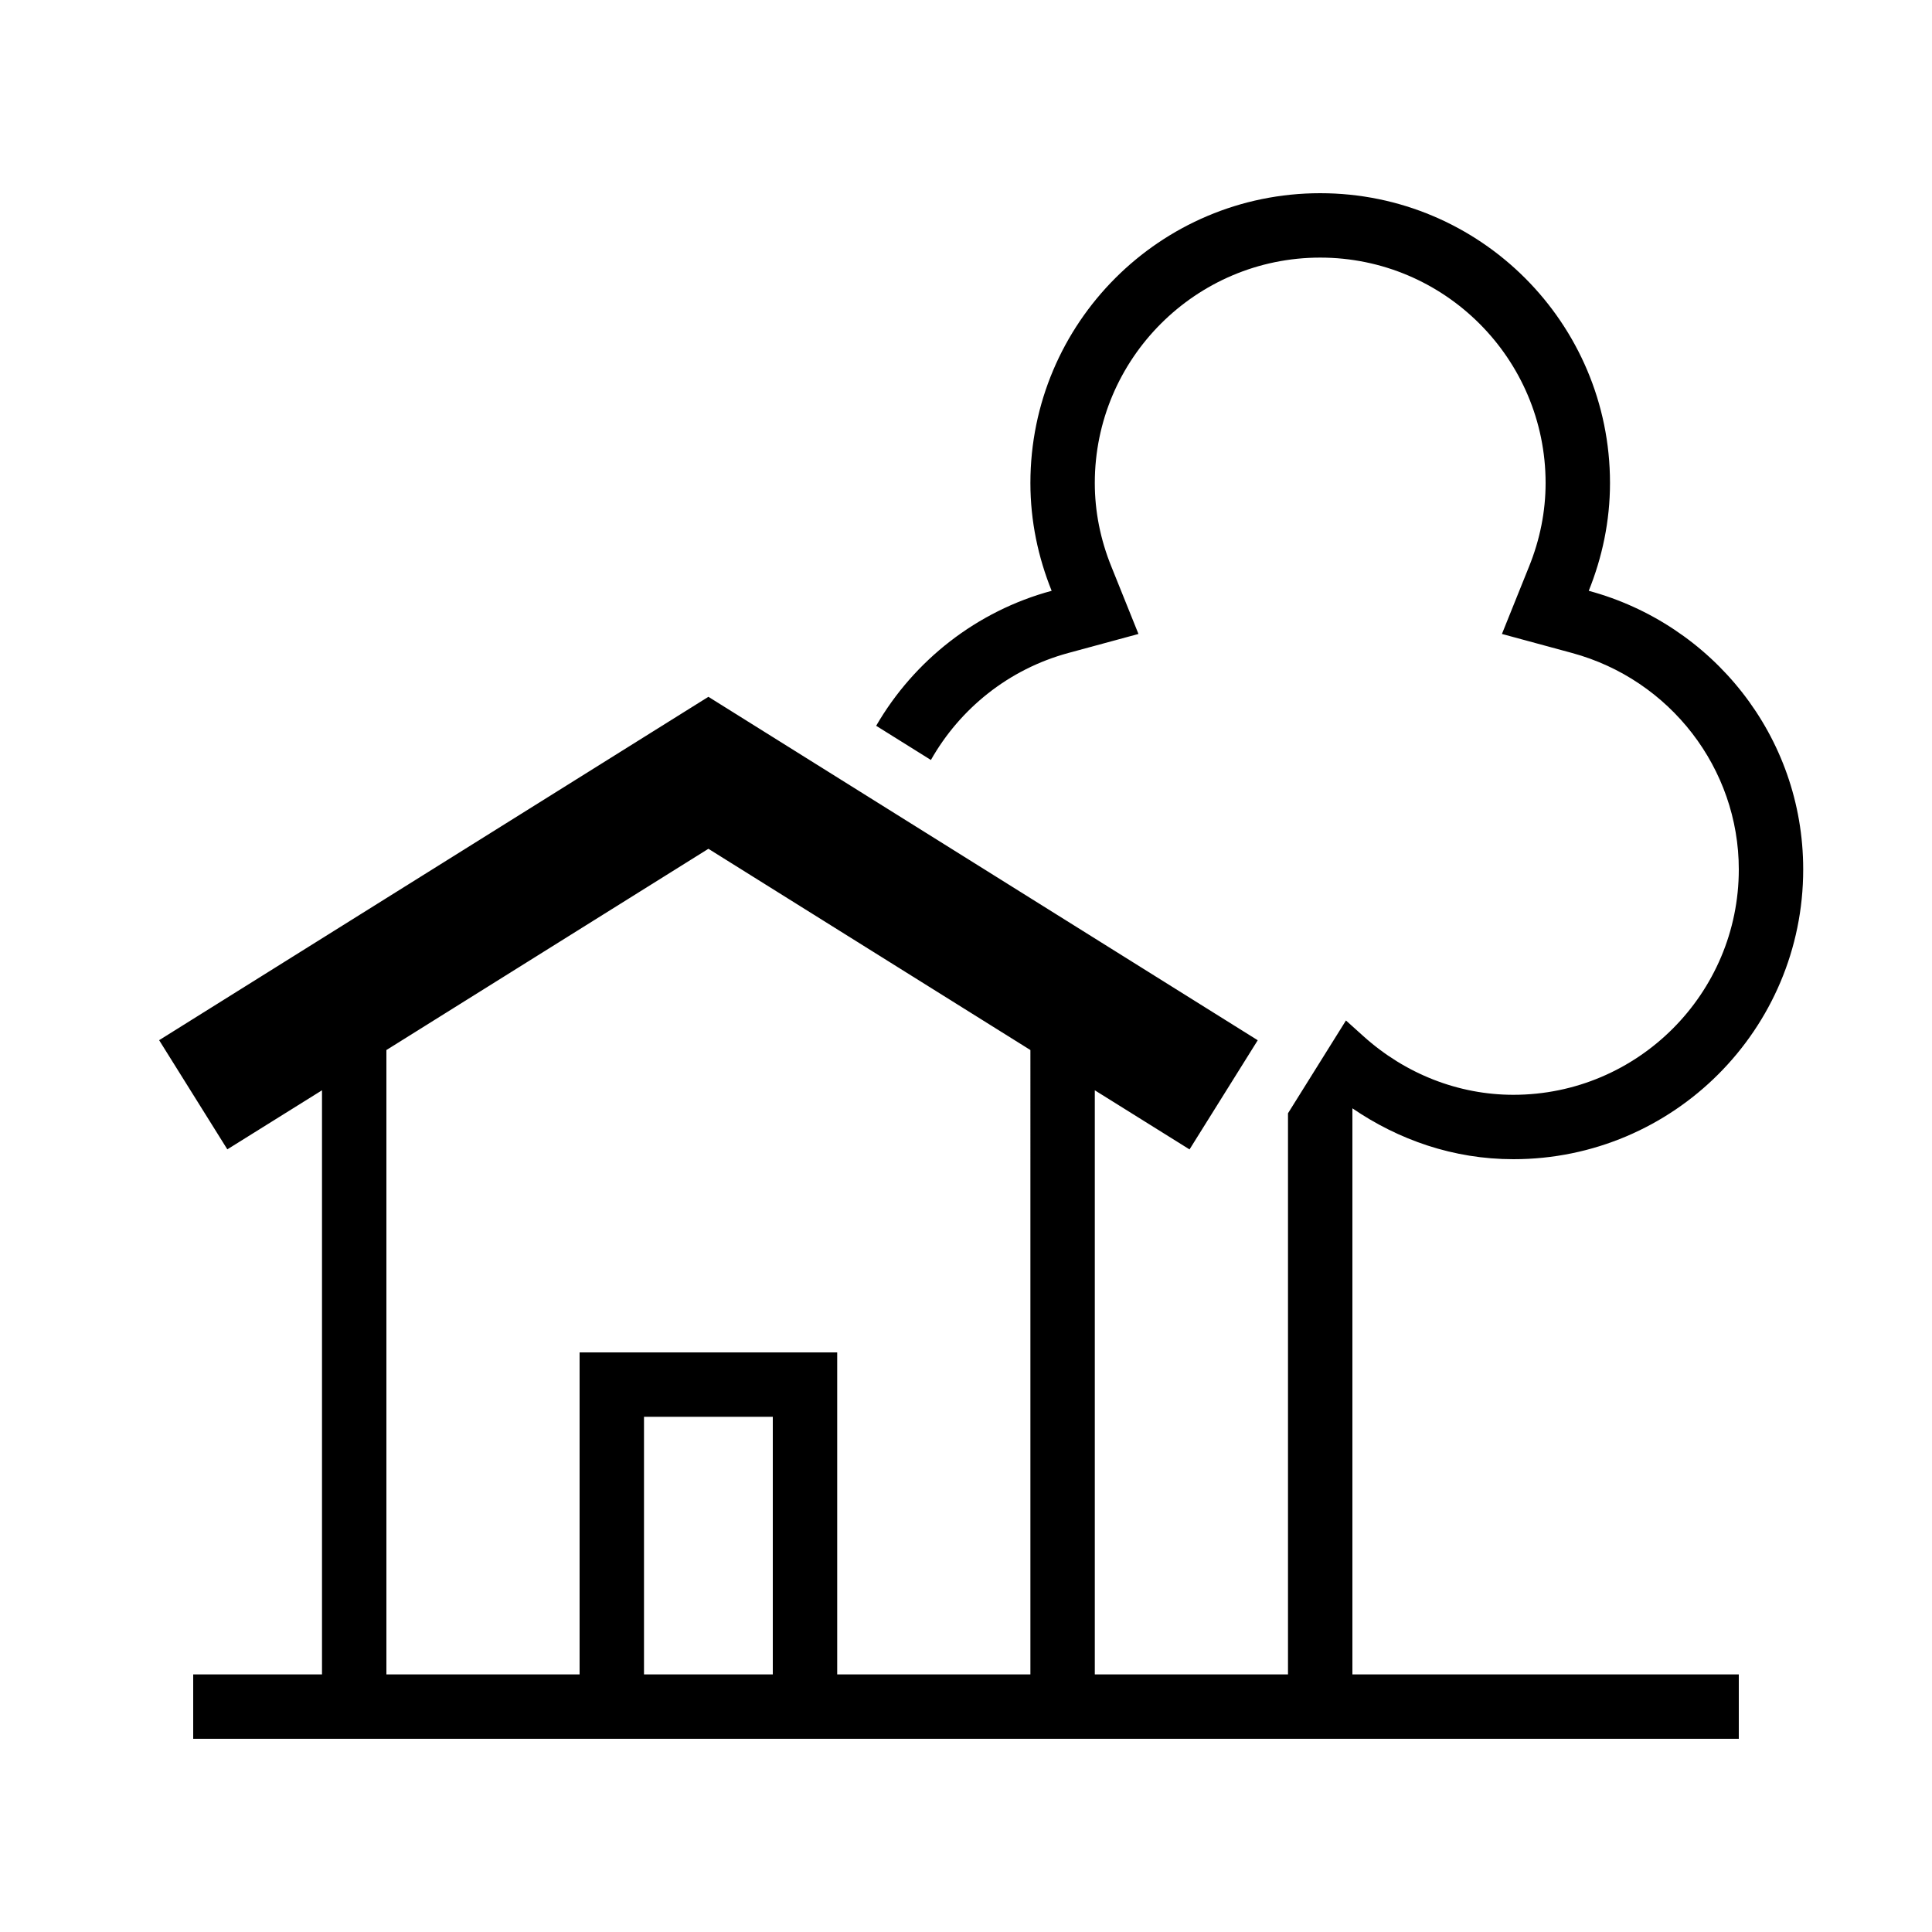 <?xml version="1.0" encoding="iso-8859-1"?>
<!DOCTYPE svg PUBLIC "-//W3C//DTD SVG 1.1//EN" "http://www.w3.org/Graphics/SVG/1.1/DTD/svg11.dtd">
<svg version="1.1" xmlns="http://www.w3.org/2000/svg" xmlns:xlink="http://www.w3.org/1999/xlink" x="0px" y="0px" width="30" height="30" viewBox="0 0 30 30" xml:space="preserve">
    <g transform="translate(-270 -200)">
        <g xmlns="http://www.w3.org/2000/svg" xmlns:xlink="http://www.w3.org/1999/xlink" id="rural-house-7">
		<path d="M293.5,218c2.484,0,4.5-2.016,4.5-4.5c0-2.077-1.416-3.809-3.33-4.326c0.209-0.519,0.33-1.081,0.33-1.674    c0-2.484-2.016-4.5-4.5-4.5s-4.5,2.016-4.5,4.5c0,0.593,0.121,1.155,0.33,1.674c-1.162,0.314-2.136,1.08-2.725,2.096l0.85,0.531    c0.45-0.795,1.205-1.41,2.136-1.662l1.087-0.295l-0.42-1.044c-0.172-0.424-0.258-0.861-0.258-1.3c0-1.93,1.57-3.5,3.5-3.5    s3.5,1.57,3.5,3.5c0,0.438-0.086,0.876-0.258,1.3l-0.42,1.044l1.087,0.295c1.525,0.413,2.591,1.795,2.591,3.361    c0,1.93-1.57,3.5-3.5,3.5c-0.852,0-1.679-0.324-2.33-0.911l-0.27-0.243l-0.9,1.441V226h-3v-9.07l1.471,0.918l1.059-1.695    L281,210.82l-8.529,5.332l1.059,1.695L275,216.93V226h-2v1h24v-1h-6v-8.79C291.716,217.699,292.567,218,293.5,218z M282,226h-2v-4    h2V226z M286,226h-3v-5h-4v5h-3v-9.695l5-3.125l5,3.125V226z"/>
	</g>
	
    </g>
</svg>
